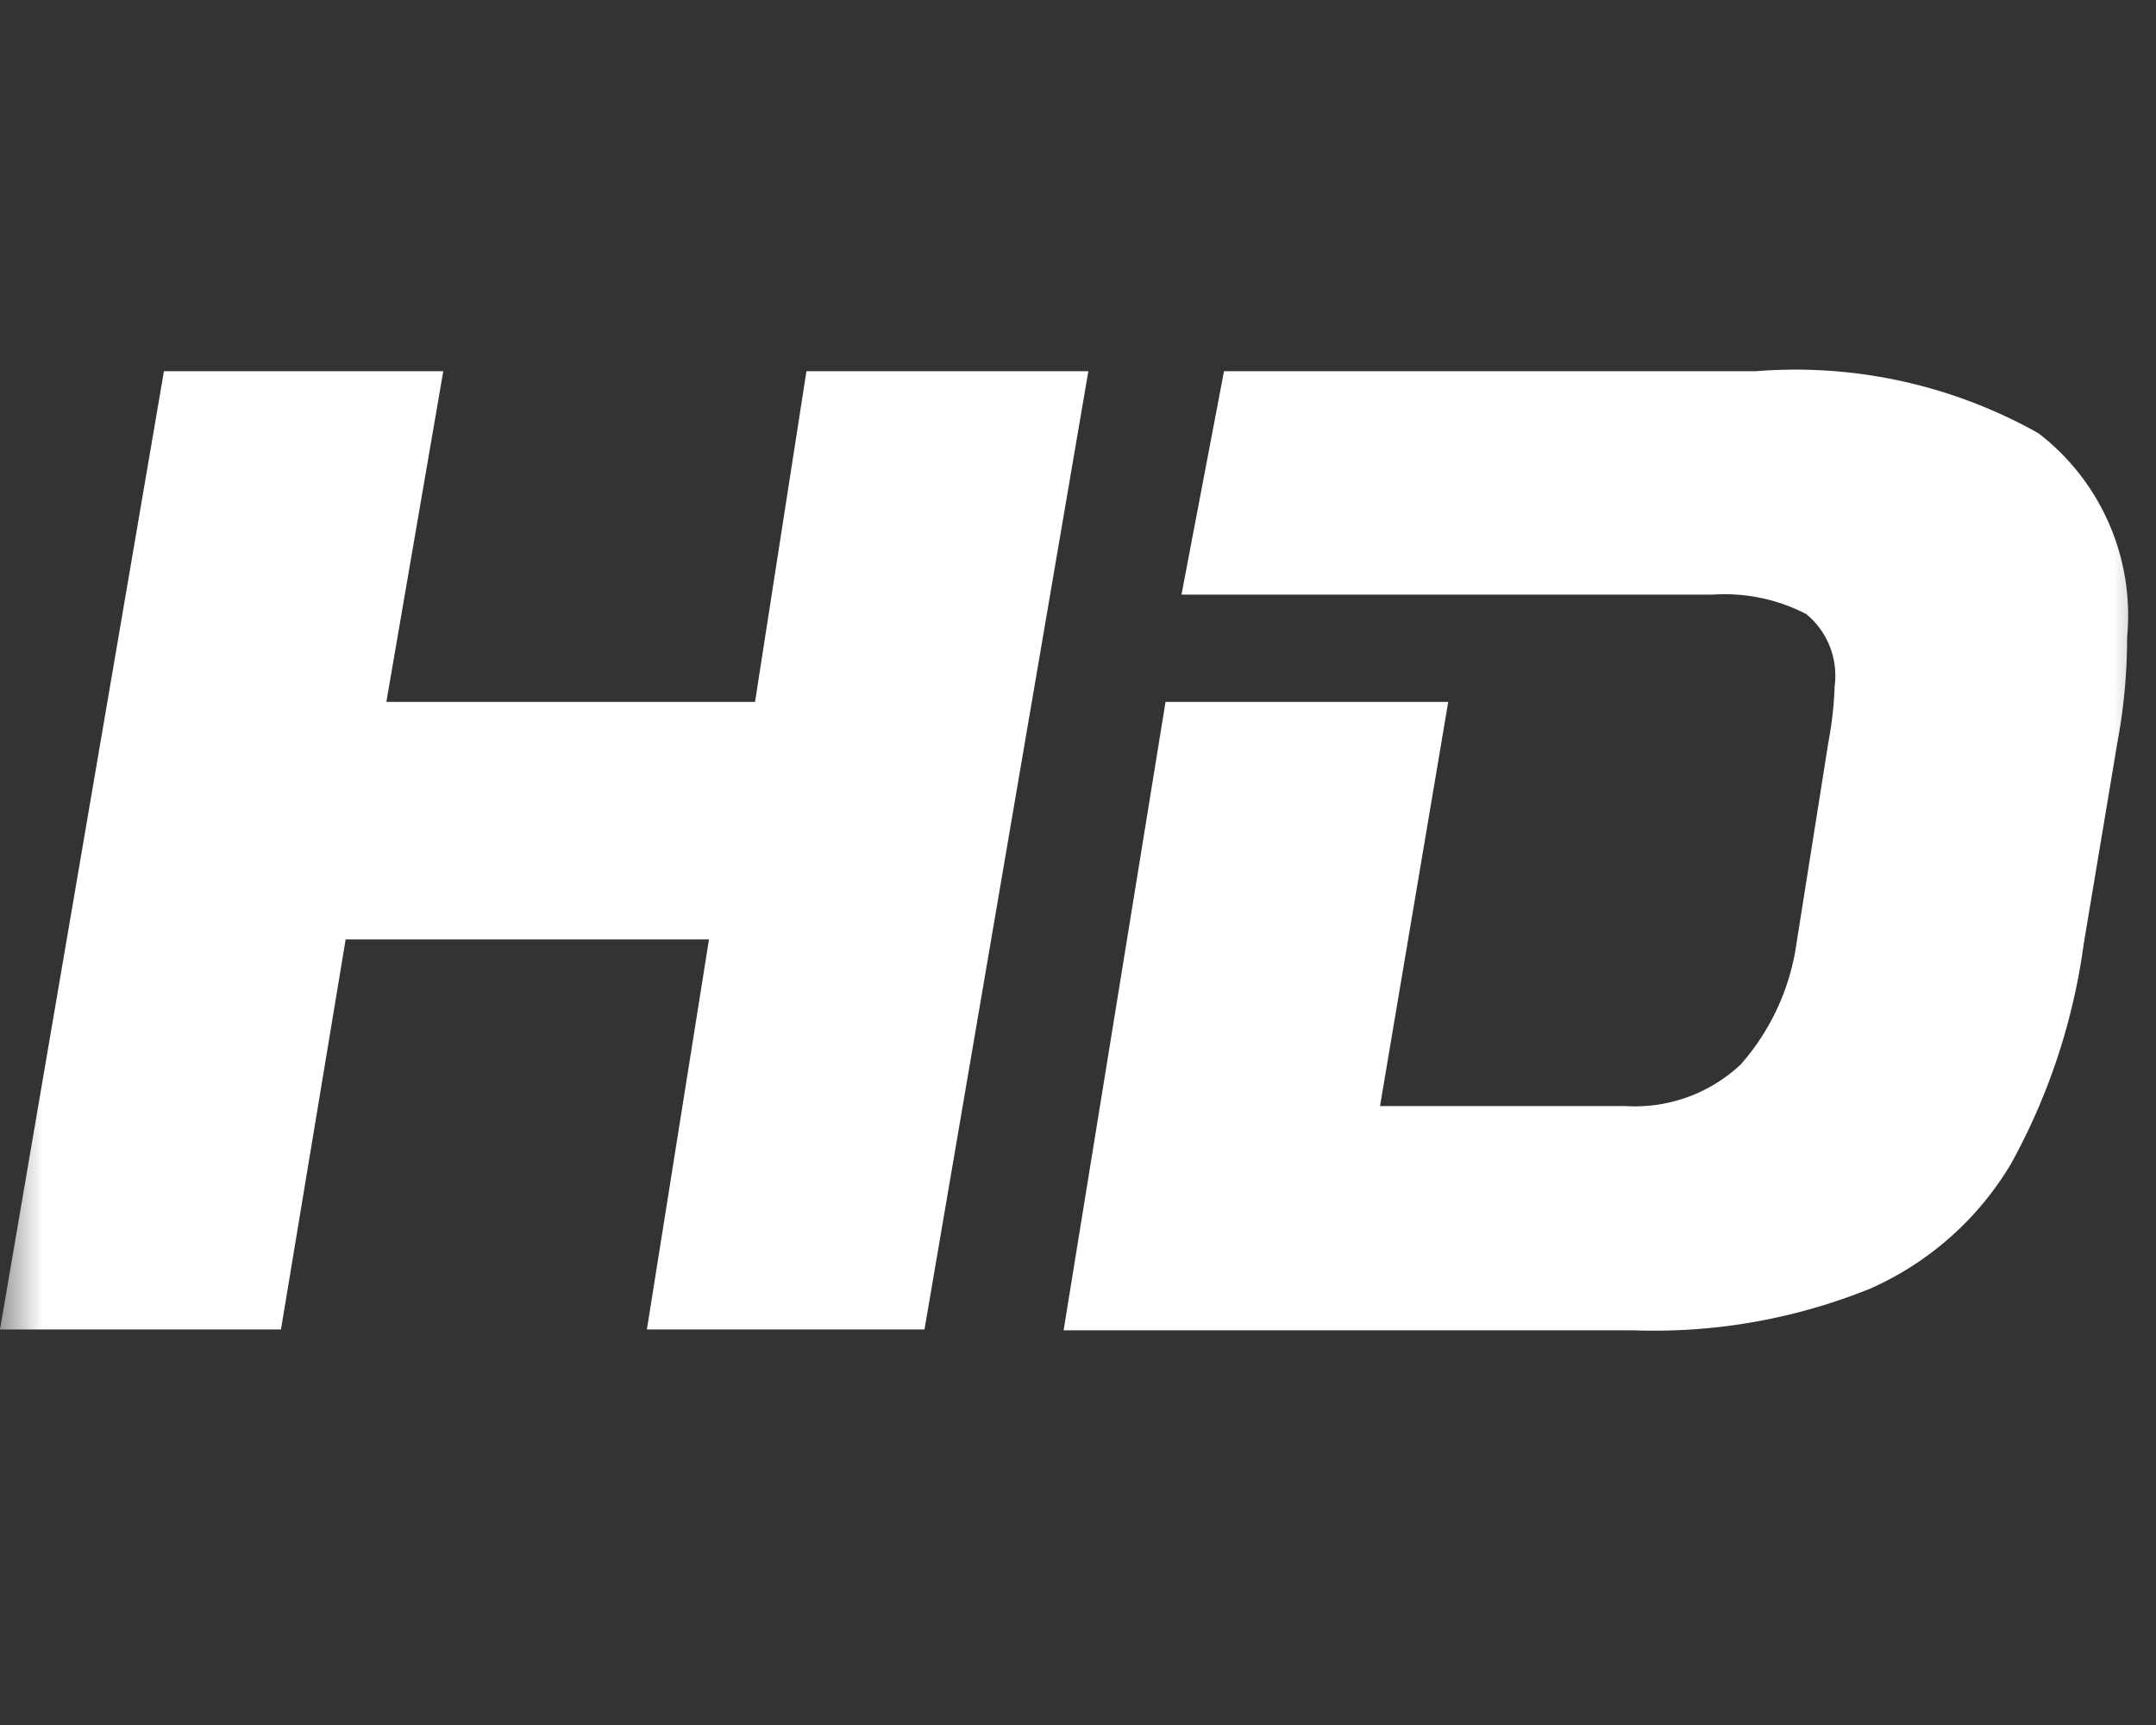<svg xmlns="http://www.w3.org/2000/svg" xmlns:xlink="http://www.w3.org/1999/xlink" width="25" height="20" viewBox="0 0 25 20">
	<rect x="0" y="0" width="25" height="20" fill="#333333" stroke="none"/>
	<defs>
		<path id="a" d="M0 0h25v20H0z" />
	</defs>
	<g fill="none" fill-rule="evenodd">
		<mask id="b" fill="#fff">
			<use xlink:href="#a" />
		</mask>
		<path fill="#FFF" fill-rule="nonzero" d="M12.62 4.304l-1.9 11.11H7.501l.72-4.522H4.008l-.75 4.522H0l1.901-11.11H5.14L4.48 8.138h4.275l.596-3.834h3.268zm11.018.72a2.662 2.662 0 0 1 1.027 2.363c0 .41-.037.82-.113 1.223l-.39 2.333a7.307 7.307 0 0 1-.843 2.55 3.587 3.587 0 0 1-1.634 1.448 6.68 6.68 0 0 1-2.744.483h-6.608l1.182-7.286h3.278l-.791 4.686h2.846c.493.03.977-.144 1.337-.483.349-.396.574-.885.647-1.408l.37-2.333c.04-.213.065-.43.072-.647a.925.925 0 0 0-.329-.833 2.055 2.055 0 0 0-1.08-.226H13.7l.493-2.59h6.166a5.745 5.745 0 0 1 3.279.72z" mask="url(#b)" />
	</g>
</svg>
